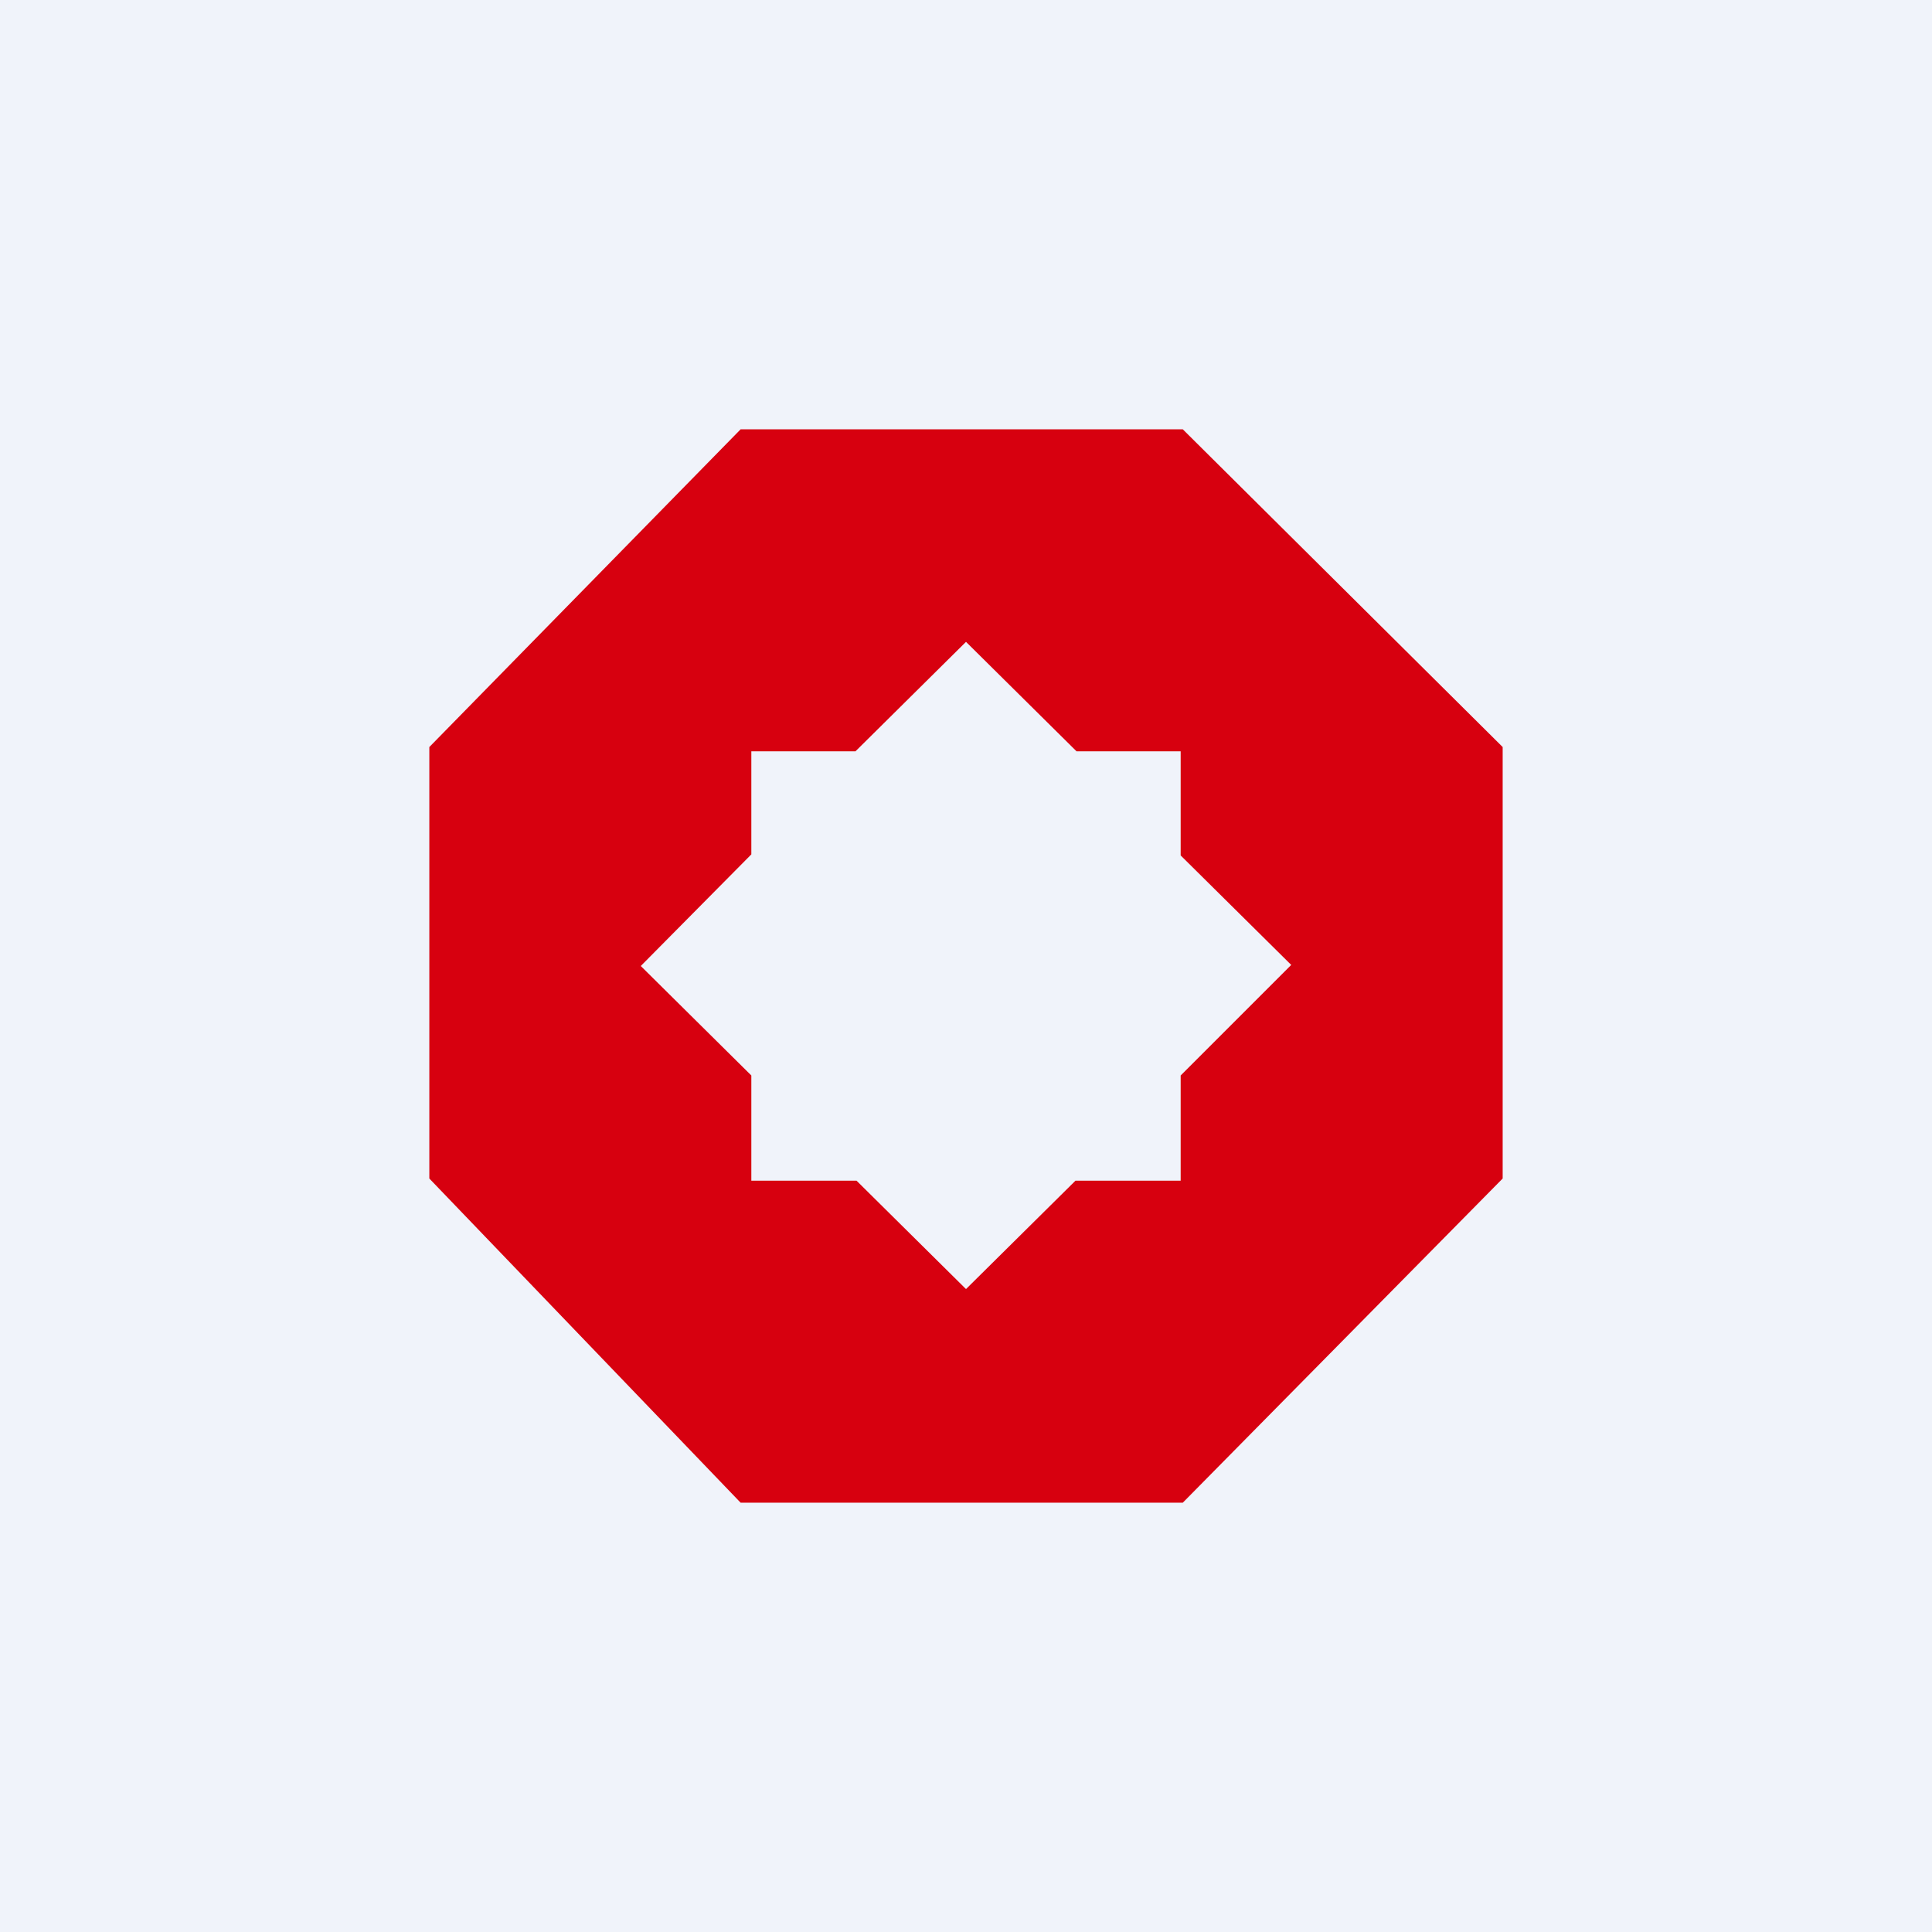 <!-- by TradingView --><svg width="18" height="18" viewBox="0 0 18 18" xmlns="http://www.w3.org/2000/svg"><path fill="#F0F3FA" d="M0 0h18v18H0z"/><path fill-rule="evenodd" d="M6.9 4h4.12L14 6.96v4.02L11.02 14H6.9L4 10.98V6.96L6.9 4Zm-.93 5L7 7.96V7h.97L9 5.98 10.03 7H11v.97l1.03 1.02L11 10.02V11h-.98L9 12.01 7.98 11H7v-.98L5.97 9Z" fill="#D7000F"/></svg>